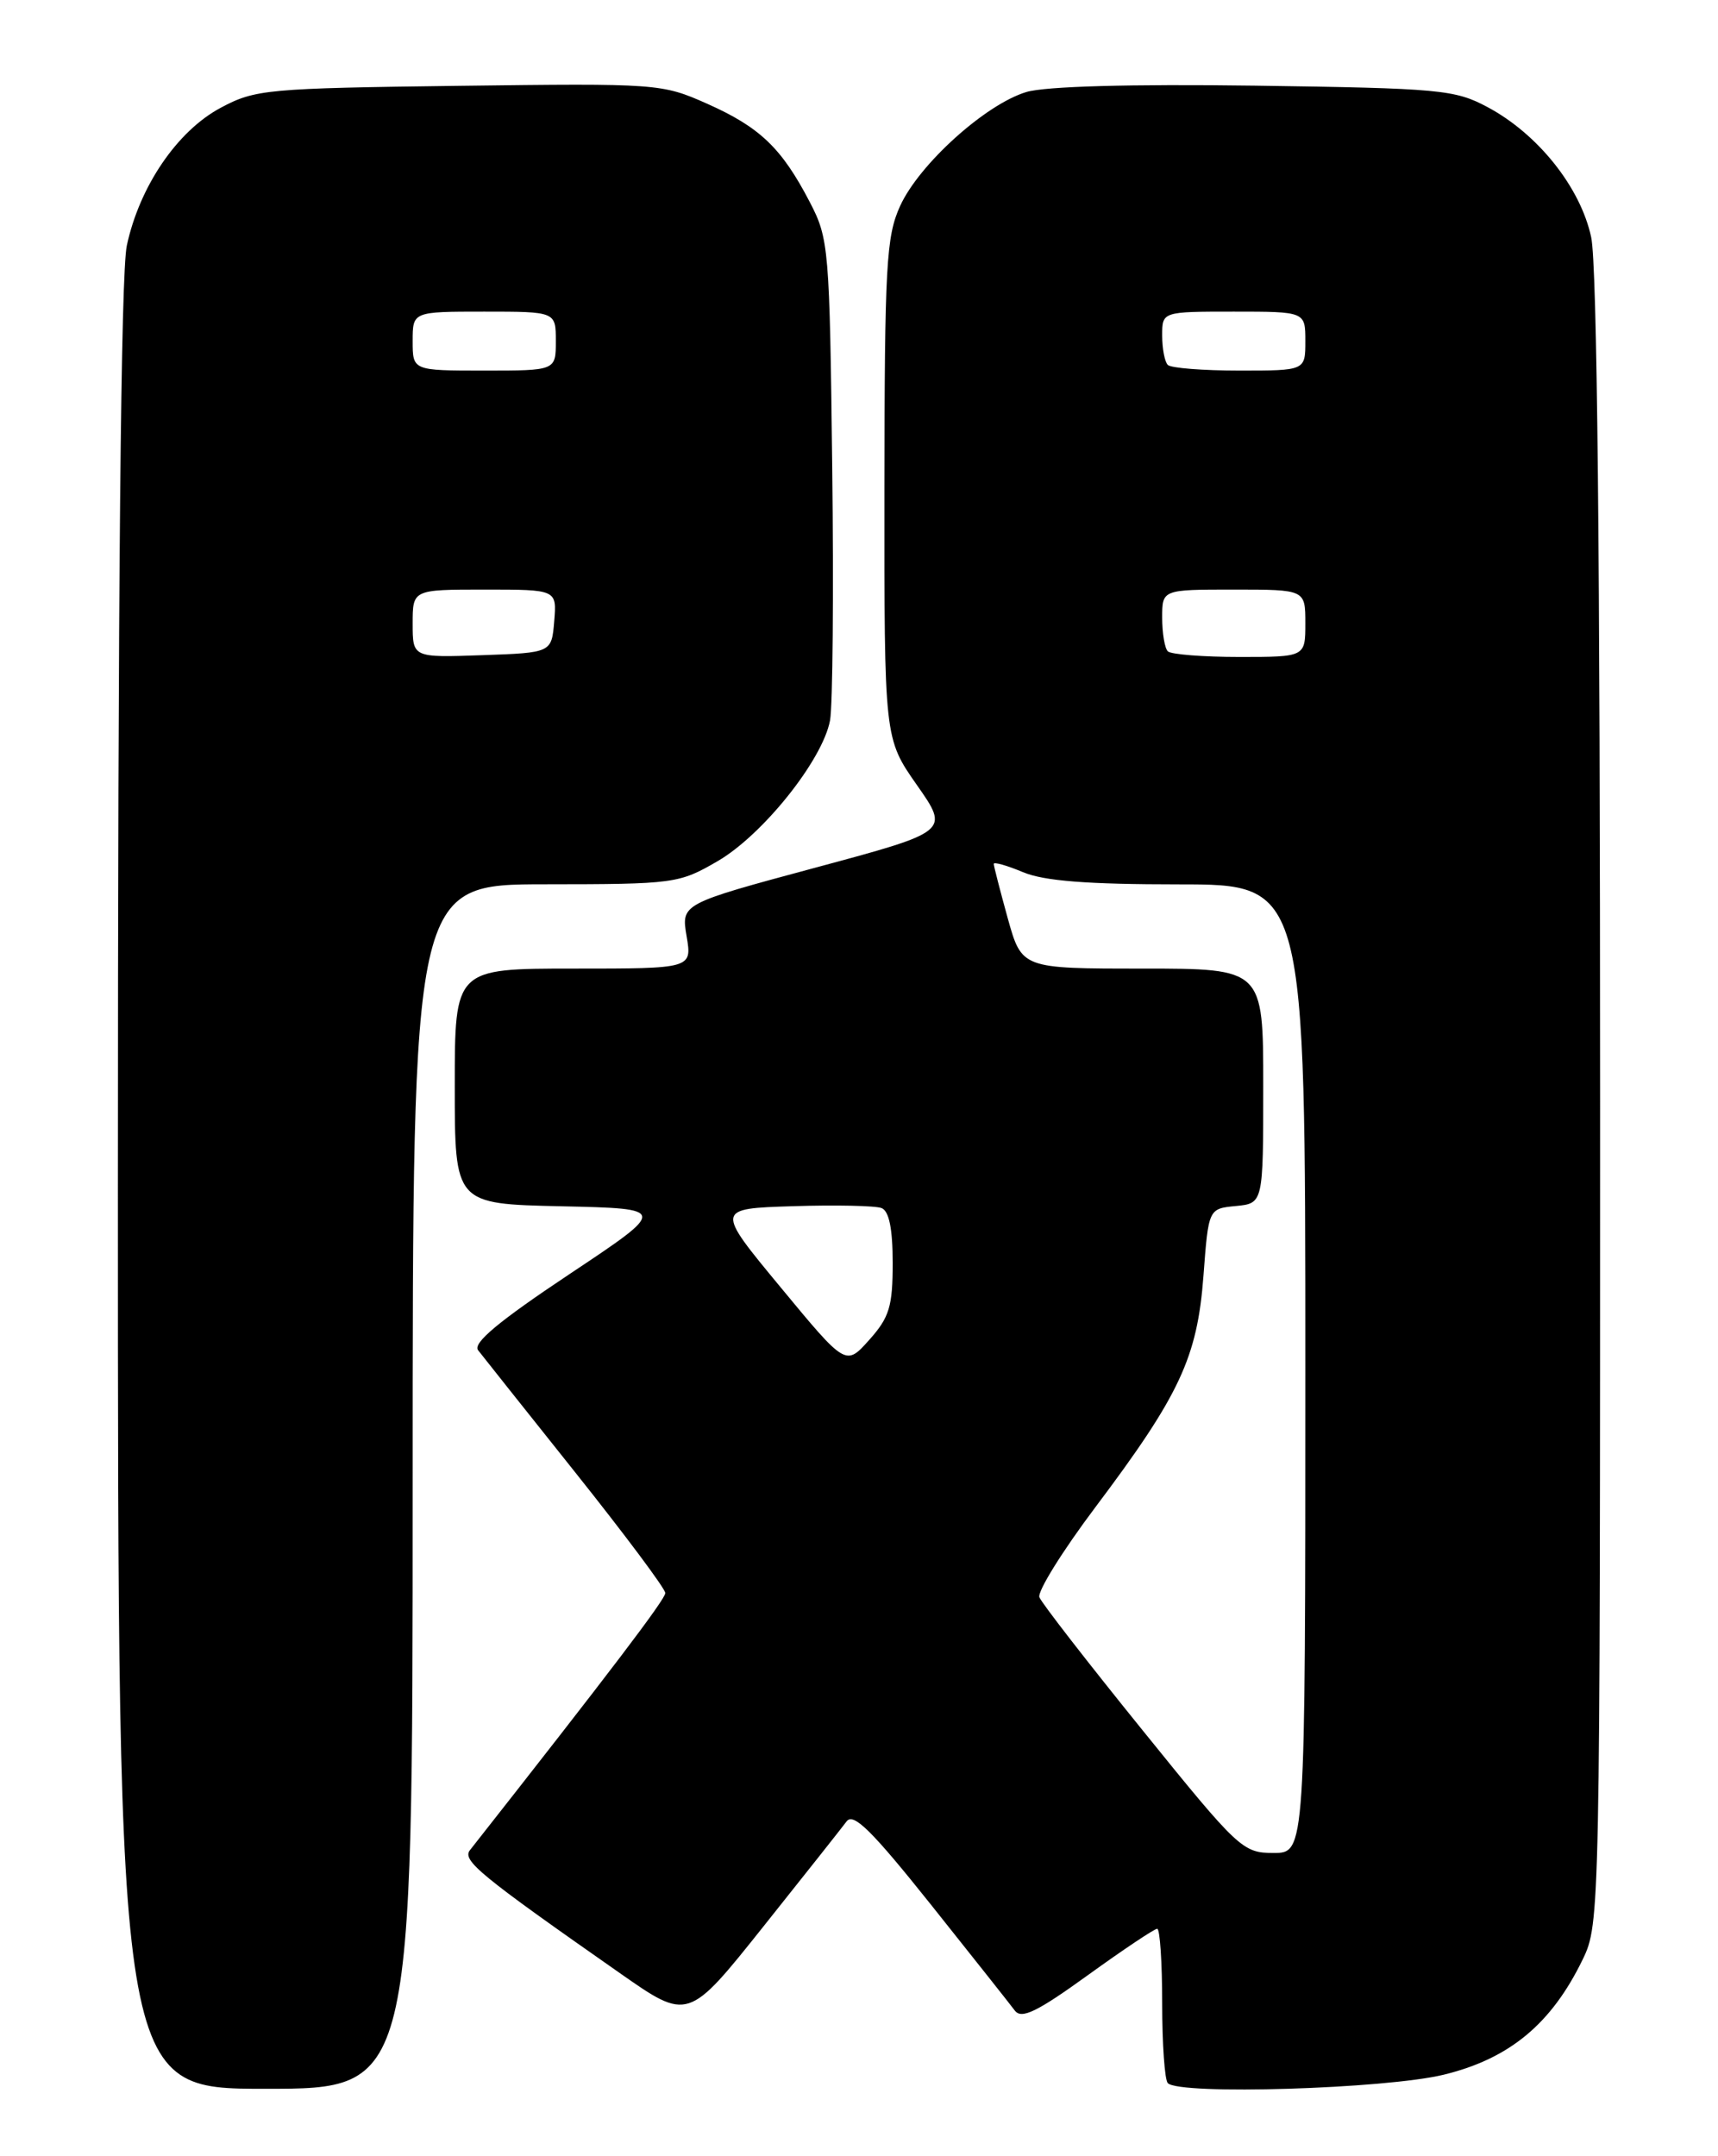 <?xml version="1.0" encoding="UTF-8" standalone="no"?>
<!DOCTYPE svg PUBLIC "-//W3C//DTD SVG 1.1//EN" "http://www.w3.org/Graphics/SVG/1.1/DTD/svg11.dtd" >
<svg xmlns="http://www.w3.org/2000/svg" xmlns:xlink="http://www.w3.org/1999/xlink" version="1.1" viewBox="0 0 204 256">
 <g >
 <path fill="currentColor"
d=" M 49.00 176.50 C 49.00 105.00 49.00 105.00 64.75 104.99 C 80.10 104.98 80.62 104.91 85.22 102.24 C 90.58 99.12 97.68 90.24 98.56 85.54 C 98.88 83.81 99.00 70.27 98.82 55.45 C 98.51 29.46 98.42 28.34 96.16 24.00 C 92.82 17.58 90.25 15.12 84.00 12.33 C 78.58 9.92 78.14 9.89 54.50 10.19 C 31.69 10.48 30.29 10.61 26.20 12.80 C 21.05 15.55 16.57 22.12 15.06 29.15 C 14.35 32.47 14.00 69.38 14.00 141.05 C 14.00 248.00 14.00 248.00 31.50 248.00 C 49.00 248.00 49.00 248.00 49.00 176.50 Z  M 171.42 246.33 C 179.24 244.43 184.23 240.29 187.94 232.63 C 189.98 228.42 190.00 227.30 190.00 130.73 C 190.00 65.79 189.65 31.45 188.94 28.16 C 187.67 22.25 182.63 15.92 176.64 12.72 C 172.76 10.64 171.01 10.48 149.00 10.17 C 134.21 9.97 124.16 10.25 121.89 10.92 C 117.04 12.37 109.14 19.49 106.88 24.46 C 105.23 28.08 105.04 31.55 105.02 58.08 C 105.00 87.67 105.00 87.67 108.87 93.20 C 112.75 98.73 112.75 98.73 96.81 103.02 C 80.88 107.31 80.88 107.31 81.53 111.16 C 82.18 115.00 82.18 115.00 68.09 115.00 C 54.00 115.00 54.00 115.00 54.00 128.97 C 54.00 142.94 54.00 142.94 66.65 143.22 C 79.30 143.50 79.30 143.50 67.57 151.31 C 59.25 156.85 56.11 159.46 56.77 160.31 C 57.27 160.96 62.48 167.51 68.34 174.86 C 74.20 182.21 79.00 188.63 79.00 189.14 C 79.00 189.88 72.48 198.47 55.80 219.67 C 54.85 220.89 56.99 222.65 73.61 234.27 C 81.71 239.94 81.71 239.94 90.61 228.78 C 95.50 222.65 99.96 217.01 100.53 216.25 C 101.34 215.18 103.53 217.35 110.53 226.12 C 115.46 232.31 119.95 237.97 120.50 238.71 C 121.29 239.76 123.11 238.89 129.16 234.52 C 133.37 231.48 137.08 229.00 137.41 229.00 C 137.73 229.00 138.00 232.97 138.00 237.83 C 138.00 242.69 138.30 246.97 138.67 247.33 C 140.09 248.76 164.48 248.01 171.42 246.33 Z  M 49.00 74.04 C 49.00 70.00 49.00 70.00 57.56 70.00 C 66.12 70.00 66.12 70.00 65.81 73.75 C 65.50 77.50 65.50 77.50 57.25 77.79 C 49.00 78.08 49.00 78.08 49.00 74.04 Z  M 49.00 40.50 C 49.00 37.00 49.00 37.00 57.50 37.00 C 66.00 37.00 66.00 37.00 66.00 40.50 C 66.00 44.00 66.00 44.00 57.50 44.00 C 49.00 44.00 49.00 44.00 49.00 40.50 Z  M 135.67 205.43 C 129.19 197.42 123.67 190.31 123.42 189.64 C 123.16 188.97 126.15 184.16 130.06 178.96 C 140.10 165.61 142.17 161.17 142.90 151.50 C 143.50 143.50 143.50 143.50 146.75 143.19 C 150.00 142.87 150.00 142.87 150.00 128.94 C 150.00 115.00 150.00 115.00 135.66 115.00 C 121.33 115.00 121.33 115.00 119.66 109.02 C 118.75 105.72 118.00 102.82 118.00 102.57 C 118.00 102.31 119.56 102.75 121.47 103.55 C 123.97 104.60 129.10 105.00 139.97 105.00 C 155.00 105.00 155.00 105.00 155.00 162.50 C 155.00 220.00 155.00 220.00 151.22 220.00 C 147.57 220.00 147.07 219.54 135.67 205.43 Z  M 92.70 152.85 C 84.96 143.50 84.96 143.50 94.16 143.21 C 99.21 143.05 103.95 143.15 104.67 143.43 C 105.57 143.77 106.00 145.88 106.00 149.95 C 106.00 155.12 105.61 156.41 103.21 159.09 C 100.43 162.20 100.43 162.20 92.70 152.85 Z  M 138.67 77.33 C 138.30 76.97 138.00 75.17 138.00 73.33 C 138.00 70.00 138.00 70.00 146.50 70.00 C 155.00 70.00 155.00 70.00 155.00 74.00 C 155.00 78.00 155.00 78.00 147.17 78.00 C 142.86 78.00 139.03 77.70 138.67 77.33 Z  M 138.67 43.33 C 138.30 42.97 138.00 41.39 138.00 39.83 C 138.00 37.00 138.00 37.00 146.50 37.00 C 155.00 37.00 155.00 37.00 155.00 40.50 C 155.00 44.00 155.00 44.00 147.17 44.00 C 142.86 44.00 139.03 43.70 138.67 43.33 Z "/>
</g>
</svg>